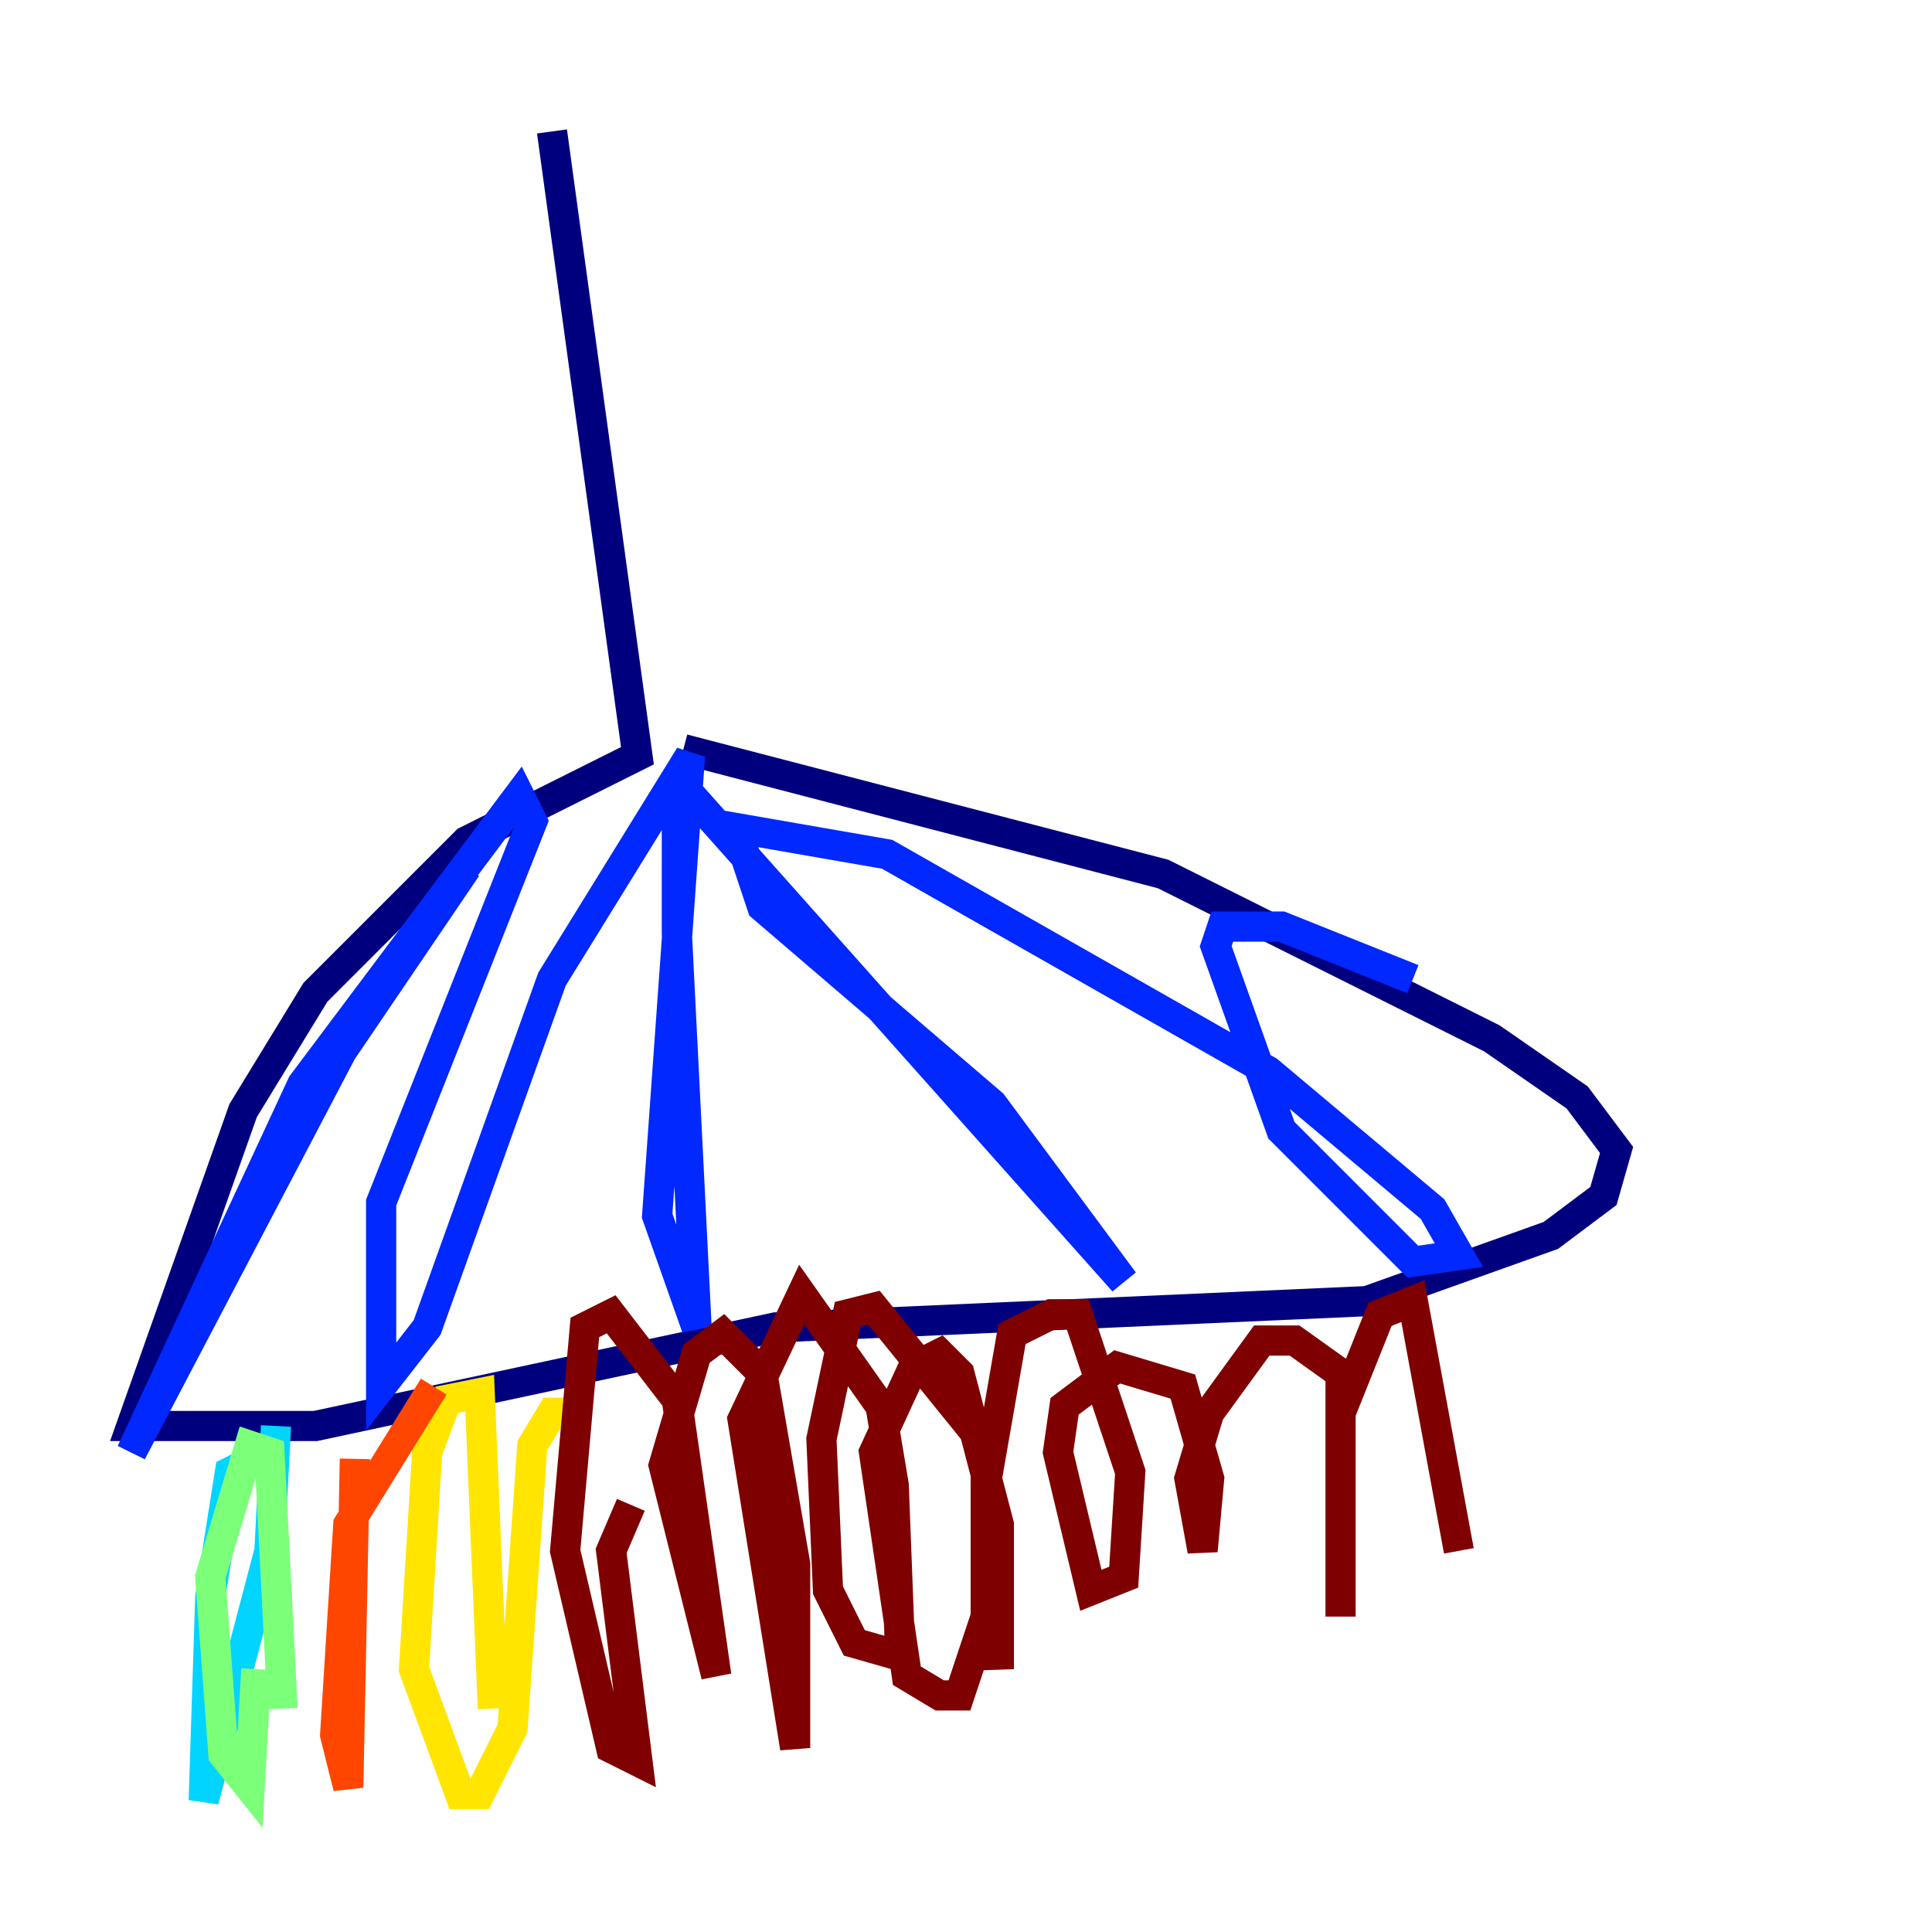 <?xml version="1.0" encoding="utf-8" ?>
<svg baseProfile="tiny" height="128" version="1.2" viewBox="0,0,128,128" width="128" xmlns="http://www.w3.org/2000/svg" xmlns:ev="http://www.w3.org/2001/xml-events" xmlns:xlink="http://www.w3.org/1999/xlink"><defs /><polyline fill="none" points="36.571,8.707 42.231,50.068 30.912,55.728 20.898,65.742 16.109,73.578 8.707,94.476 20.898,94.476 51.374,87.946 90.558,86.204 102.748,81.85 106.231,79.238 107.102,76.191 104.49,72.707 98.83,68.789 77.061,57.905 45.279,49.633" stroke="#00007f" stroke-width="2" /><polyline fill="none" points="30.912,57.469 22.64,69.66 8.707,96.218 20.027,71.837 34.395,52.68 35.265,54.422 25.252,79.674 25.252,91.864 28.299,87.946 36.571,64.871 45.714,50.068 43.537,80.544 46.15,87.946 44.843,61.823 44.843,54.422 46.15,53.116 74.449,84.898 65.742,73.143 50.503,60.082 48.762,54.857 58.776,56.599 84.027,70.966 94.912,80.109 96.653,83.156 93.605,83.592 84.898,74.884 80.544,62.694 80.98,61.388 84.898,61.388 93.605,64.871" stroke="#0028ff" stroke-width="2" /><polyline fill="none" points="16.98,96.653 15.238,97.524 13.932,105.796 13.497,119.293 17.85,102.748 18.286,94.476" stroke="#00d4ff" stroke-width="2" /><polyline fill="none" points="16.98,110.585 16.544,118.422 14.803,116.245 13.932,104.49 16.544,95.782 17.85,96.218 18.721,113.197" stroke="#7cff79" stroke-width="2" /><polyline fill="none" points="38.313,93.605 36.571,93.605 35.265,95.782 33.959,114.503 31.782,118.857 30.476,118.857 27.429,110.585 28.299,96.218 29.605,92.735 31.782,92.299 32.653,113.197" stroke="#ffe500" stroke-width="2" /><polyline fill="none" points="23.51,96.653 23.075,118.422 22.204,114.939 23.075,101.007 28.735,91.864" stroke="#ff4600" stroke-width="2" /><polyline fill="none" points="41.796,99.701 40.49,102.748 42.231,116.68 40.49,115.809 37.442,102.748 38.748,87.946 40.49,87.075 44.843,92.735 47.456,111.02 43.973,97.088 46.15,89.687 47.891,88.381 50.503,90.993 52.68,103.619 52.68,115.809 49.197,94.041 53.116,85.769 58.34,93.17 59.211,98.395 59.646,109.714 56.599,108.844 54.857,105.361 54.422,95.347 56.163,87.075 57.905,86.639 65.306,95.782 65.306,107.102 63.565,112.326 62.258,112.326 60.082,111.02 57.905,96.218 60.517,90.558 62.258,89.687 63.565,90.993 66.177,101.007 66.177,110.585 65.306,98.395 67.048,88.381 69.66,87.075 71.401,87.075 74.884,97.524 74.449,104.49 72.272,105.361 70.095,96.218 70.531,93.17 74.014,90.558 78.367,91.864 80.109,97.959 79.674,102.748 78.803,97.959 80.109,93.605 83.592,88.816 85.769,88.816 88.816,90.993 88.816,107.102 88.816,93.605 91.429,87.075 93.605,86.204 96.653,102.748" stroke="#7f0000" stroke-width="2" /></svg>
